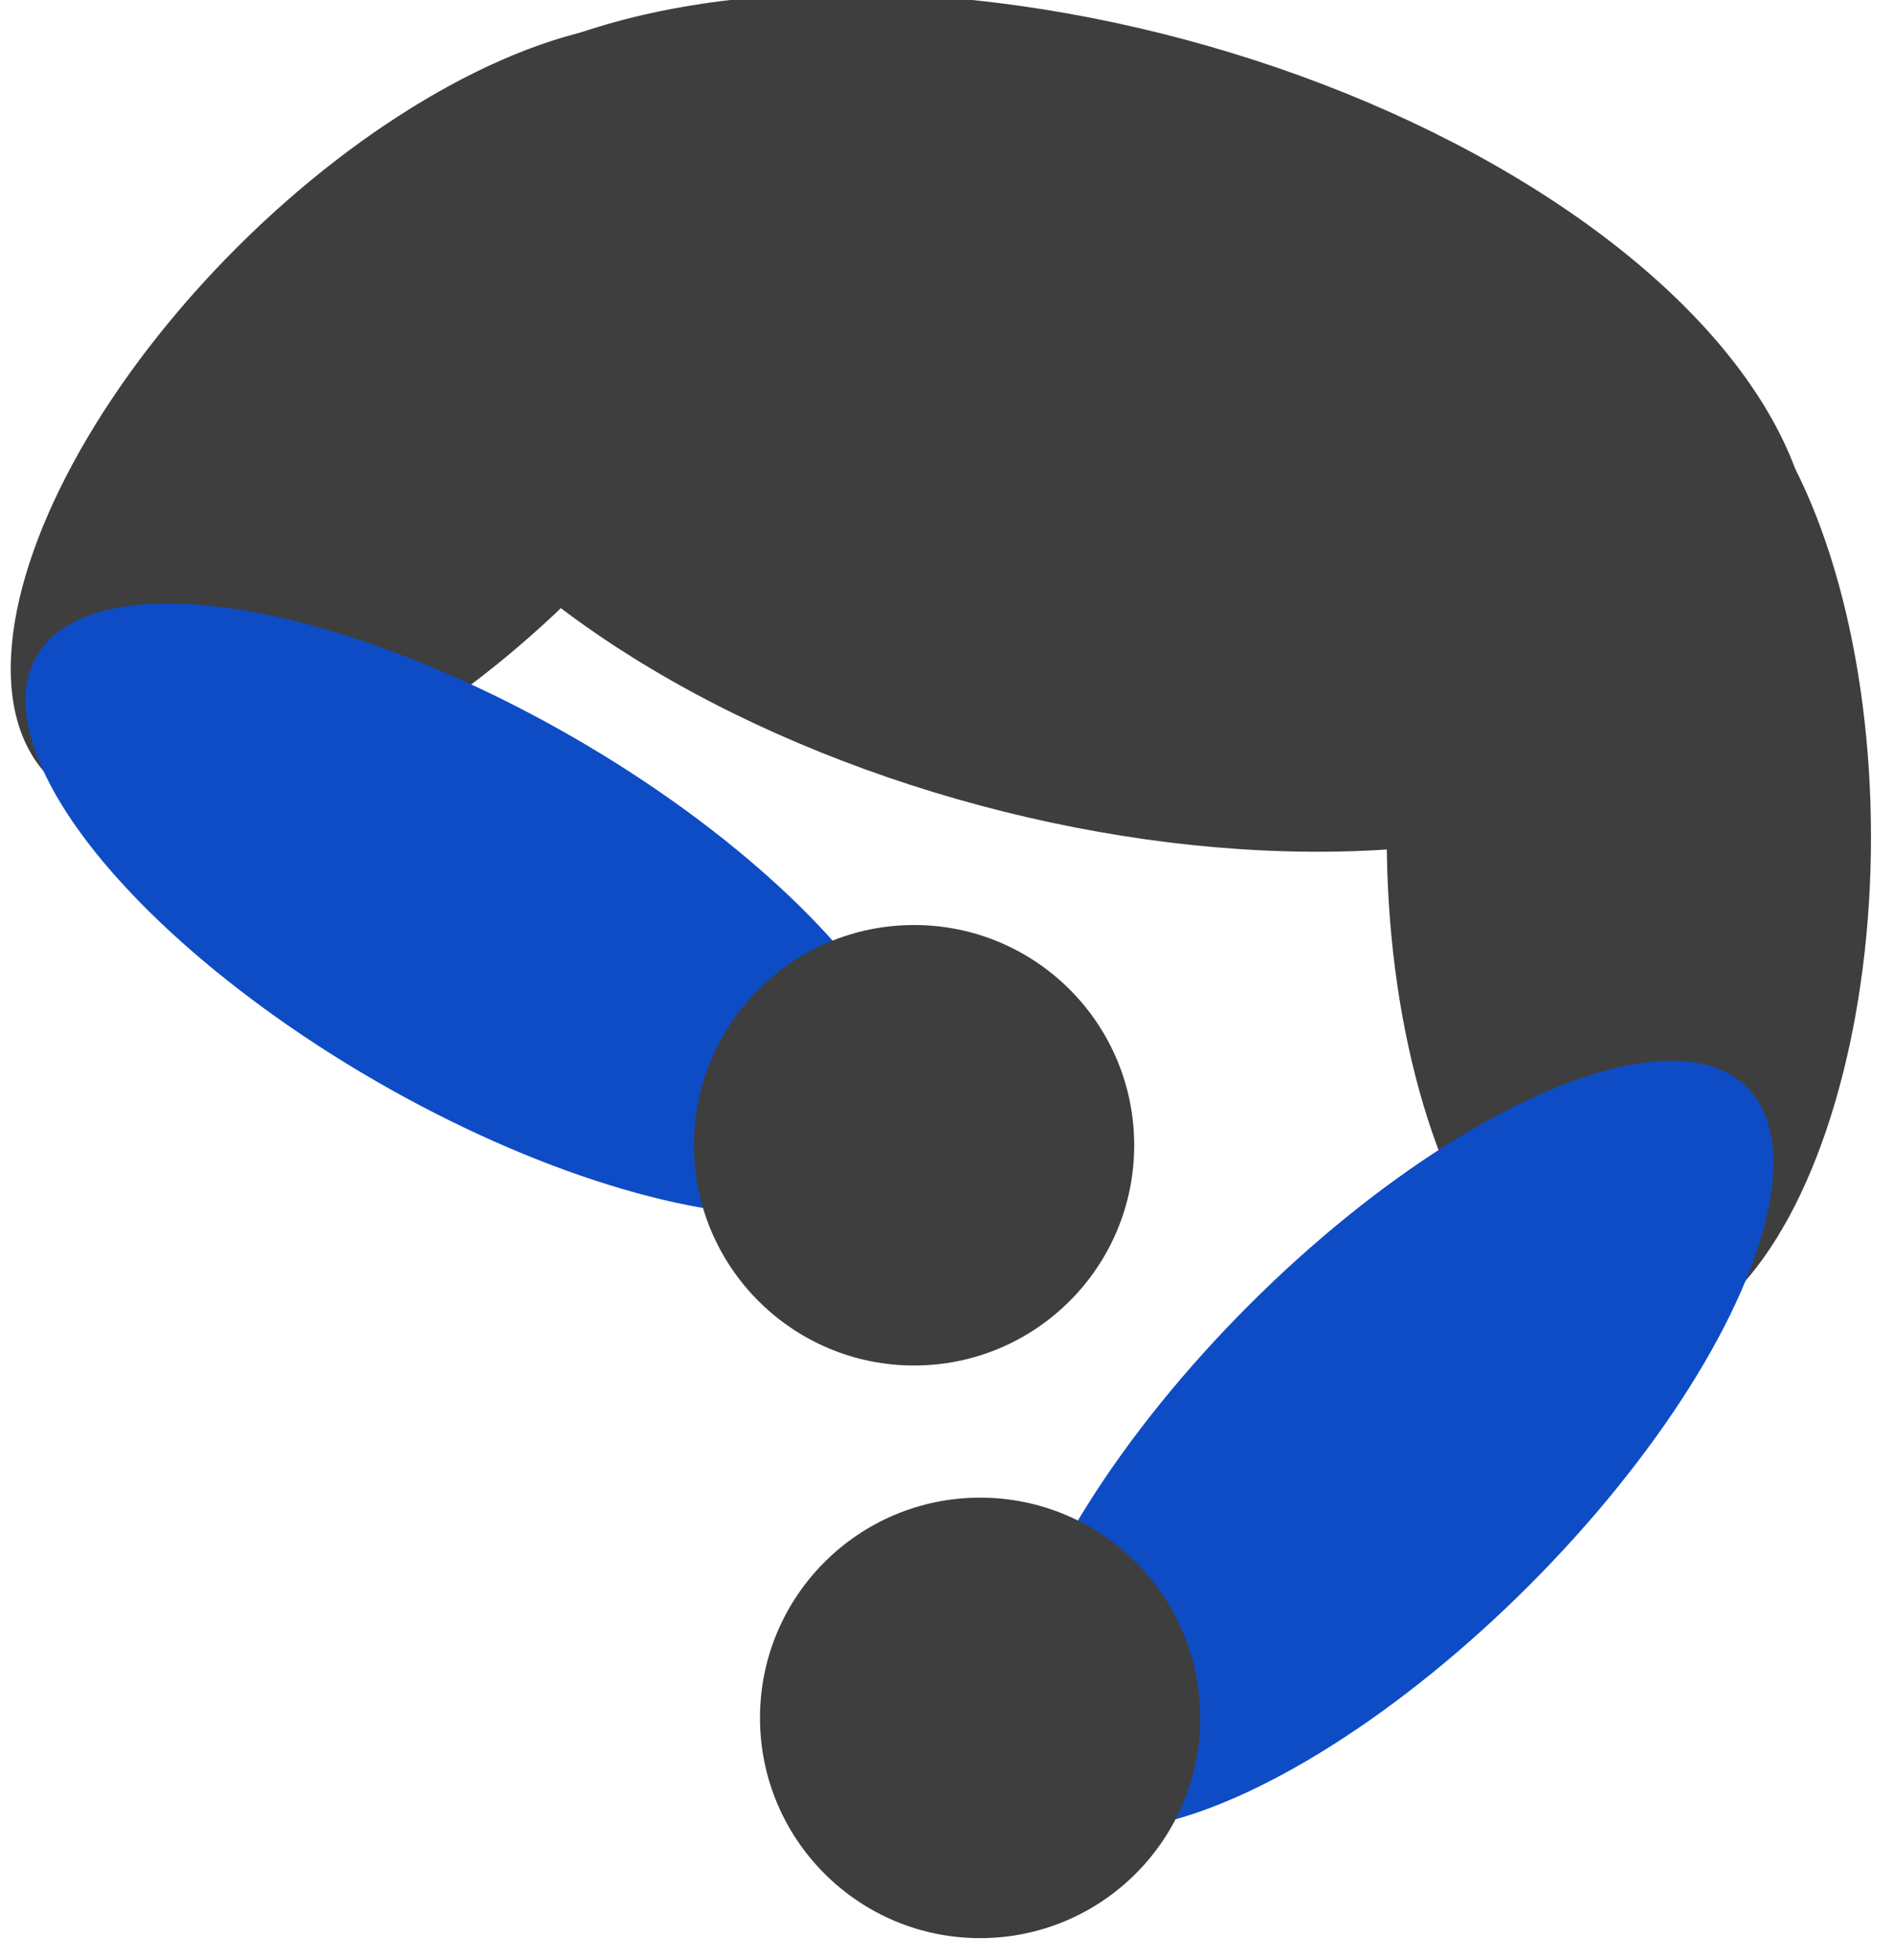 <svg width="86" height="89" viewBox="0 0 86 89" fill="none" xmlns="http://www.w3.org/2000/svg">
<g clip-path="url(#clip0)">
<ellipse cx="74" cy="38" rx="11" ry="23" fill="#3E3E3E"/>
<ellipse cx="18.515" cy="19.042" rx="11" ry="23" transform="rotate(45 18.515 19.042)" fill="#3E3E3E"/>
<ellipse cx="49.183" cy="19.186" rx="34" ry="18" transform="rotate(15 49.183 19.186)" fill="#3E3E3E"/>
<ellipse cx="63.1" cy="65.627" rx="9" ry="23" transform="rotate(45 63.1 65.627)" fill="#0E4CC5"/>
<ellipse cx="21.581" cy="41.294" rx="9" ry="23" transform="rotate(120 21.581 41.294)" fill="#0E4CC5"/>
<circle cx="44.527" cy="78" r="10" fill="#3E3E3E"/>
<circle cx="41.527" cy="52" r="10" fill="#3E3E3E"/>
</g>
<defs>
<clipPath id="clip0">
<rect width="86" height="89" fill="white"/>
</clipPath>
</defs>
</svg>
